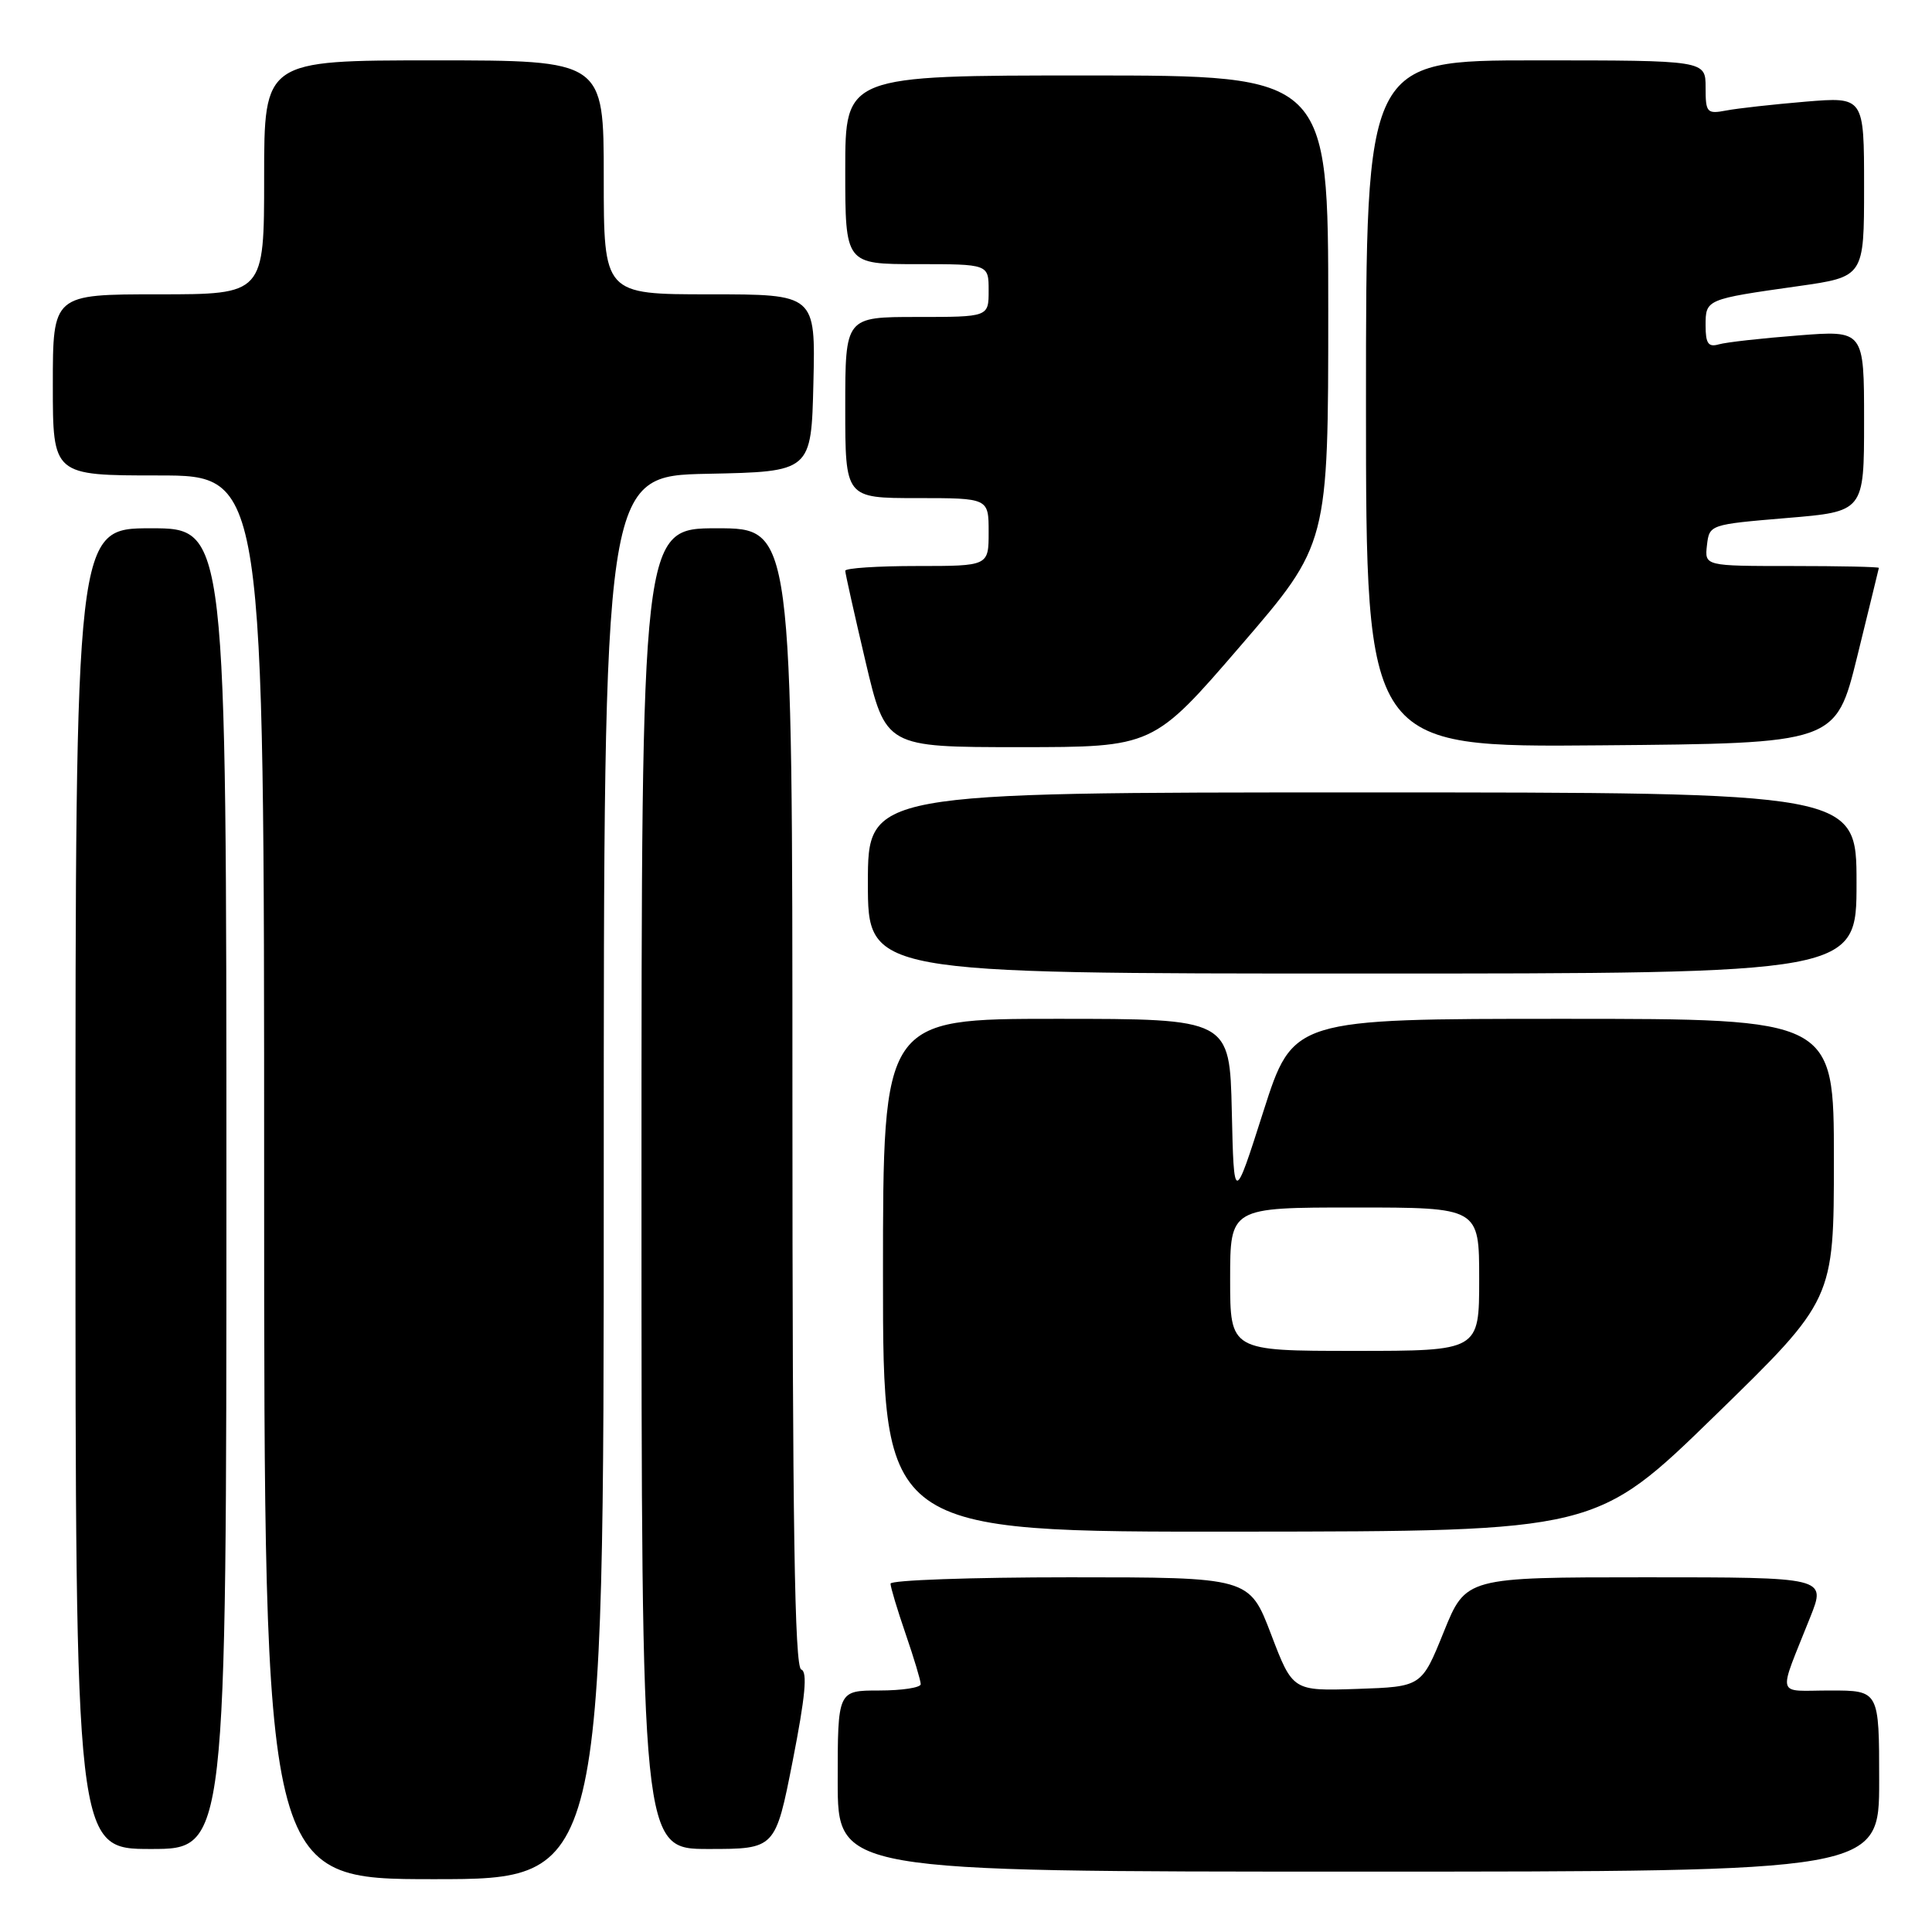 <?xml version="1.0" encoding="UTF-8" standalone="no"?>
<!DOCTYPE svg PUBLIC "-//W3C//DTD SVG 1.1//EN" "http://www.w3.org/Graphics/SVG/1.1/DTD/svg11.dtd" >
<svg xmlns="http://www.w3.org/2000/svg" xmlns:xlink="http://www.w3.org/1999/xlink" version="1.1" viewBox="0 0 256 256">
 <g >
 <path fill="currentColor"
d=" M 80.00 156.03 C 80.00 63.06 80.00 63.06 93.75 62.78 C 107.50 62.50 107.50 62.50 107.78 50.75 C 108.06 39.00 108.06 39.00 94.03 39.00 C 80.00 39.00 80.00 39.00 80.00 23.50 C 80.00 8.00 80.00 8.00 57.50 8.00 C 35.00 8.00 35.00 8.00 35.00 23.50 C 35.00 39.00 35.00 39.00 21.00 39.00 C 7.00 39.00 7.00 39.00 7.00 51.00 C 7.00 63.00 7.00 63.00 21.00 63.00 C 35.00 63.00 35.00 63.00 35.00 156.00 C 35.00 249.00 35.00 249.00 57.50 249.00 C 80.00 249.00 80.00 249.00 80.00 156.03 Z  M 249.00 236.00 C 249.00 224.00 249.00 224.00 242.52 224.00 C 235.20 224.00 235.53 225.21 239.88 214.25 C 241.97 209.00 241.97 209.00 218.10 209.00 C 194.23 209.00 194.23 209.00 191.30 216.25 C 188.37 223.50 188.37 223.50 179.83 223.79 C 171.29 224.07 171.29 224.07 168.42 216.54 C 165.54 209.00 165.54 209.00 141.77 209.00 C 128.70 209.00 118.00 209.38 118.00 209.84 C 118.00 210.31 118.90 213.30 120.00 216.50 C 121.10 219.70 122.00 222.69 122.00 223.16 C 122.00 223.62 119.53 224.00 116.50 224.00 C 111.00 224.00 111.00 224.00 111.00 236.00 C 111.00 248.00 111.00 248.00 180.00 248.00 C 249.00 248.00 249.00 248.00 249.00 236.00 Z  M 30.00 157.50 C 30.00 70.00 30.00 70.00 20.00 70.00 C 10.00 70.00 10.00 70.00 10.00 157.50 C 10.00 245.00 10.00 245.00 20.00 245.00 C 30.00 245.00 30.00 245.00 30.00 157.50 Z  M 105.04 233.31 C 106.71 224.79 107.02 221.51 106.17 221.22 C 105.29 220.93 105.00 202.04 105.00 145.42 C 105.00 70.00 105.00 70.00 95.00 70.00 C 85.00 70.00 85.00 70.00 85.00 157.50 C 85.00 245.00 85.00 245.00 93.87 245.00 C 102.74 245.00 102.74 245.00 105.04 233.31 Z  M 227.25 187.57 C 243.00 172.23 243.00 172.23 243.00 153.61 C 243.00 135.00 243.00 135.00 207.16 135.00 C 171.33 135.00 171.33 135.00 167.41 147.25 C 163.50 159.50 163.50 159.50 163.22 147.25 C 162.94 135.00 162.94 135.00 139.97 135.00 C 117.00 135.00 117.00 135.00 117.00 169.00 C 117.00 203.00 117.00 203.00 164.25 202.95 C 211.50 202.91 211.50 202.91 227.25 187.57 Z  M 246.00 117.00 C 246.00 105.00 246.00 105.00 180.50 105.00 C 115.00 105.00 115.00 105.00 115.00 117.00 C 115.00 129.00 115.00 129.00 180.50 129.00 C 246.00 129.00 246.00 129.00 246.00 117.00 Z  M 164.40 85.55 C 176.00 72.09 176.00 72.09 176.00 41.05 C 176.00 10.00 176.00 10.00 144.00 10.00 C 112.00 10.00 112.00 10.00 112.00 22.50 C 112.00 35.00 112.00 35.00 121.50 35.00 C 131.00 35.00 131.00 35.00 131.00 38.50 C 131.00 42.00 131.00 42.00 121.50 42.00 C 112.00 42.00 112.00 42.00 112.00 54.00 C 112.00 66.00 112.00 66.00 121.50 66.00 C 131.00 66.00 131.00 66.00 131.00 70.50 C 131.00 75.00 131.00 75.00 121.50 75.00 C 116.28 75.00 112.00 75.28 112.00 75.63 C 112.00 75.97 113.21 81.37 114.68 87.63 C 117.36 99.00 117.36 99.00 135.08 99.00 C 152.81 99.00 152.81 99.00 164.40 85.55 Z  M 246.09 87.00 C 247.64 80.67 248.94 75.39 248.96 75.25 C 248.98 75.11 243.80 75.00 237.43 75.00 C 225.87 75.00 225.87 75.00 226.18 72.25 C 226.50 69.51 226.55 69.50 236.75 68.64 C 247.00 67.79 247.00 67.79 247.00 55.77 C 247.00 43.76 247.00 43.76 238.25 44.45 C 233.44 44.82 228.71 45.35 227.75 45.63 C 226.36 46.03 226.00 45.52 226.00 43.13 C 226.00 39.66 226.03 39.65 238.25 37.92 C 247.00 36.68 247.00 36.68 247.00 24.75 C 247.00 12.83 247.00 12.83 239.25 13.47 C 234.99 13.83 230.26 14.35 228.75 14.64 C 226.17 15.13 226.00 14.94 226.00 11.58 C 226.00 8.00 226.00 8.00 203.50 8.00 C 181.00 8.00 181.00 8.00 181.00 53.51 C 181.00 99.03 181.00 99.03 212.13 98.76 C 243.25 98.50 243.25 98.50 246.09 87.00 Z  M 163.00 169.50 C 163.00 160.00 163.00 160.00 179.50 160.00 C 196.00 160.00 196.00 160.00 196.00 169.50 C 196.00 179.00 196.00 179.00 179.50 179.00 C 163.00 179.00 163.00 179.00 163.00 169.50 Z "/>
</g>
</svg>